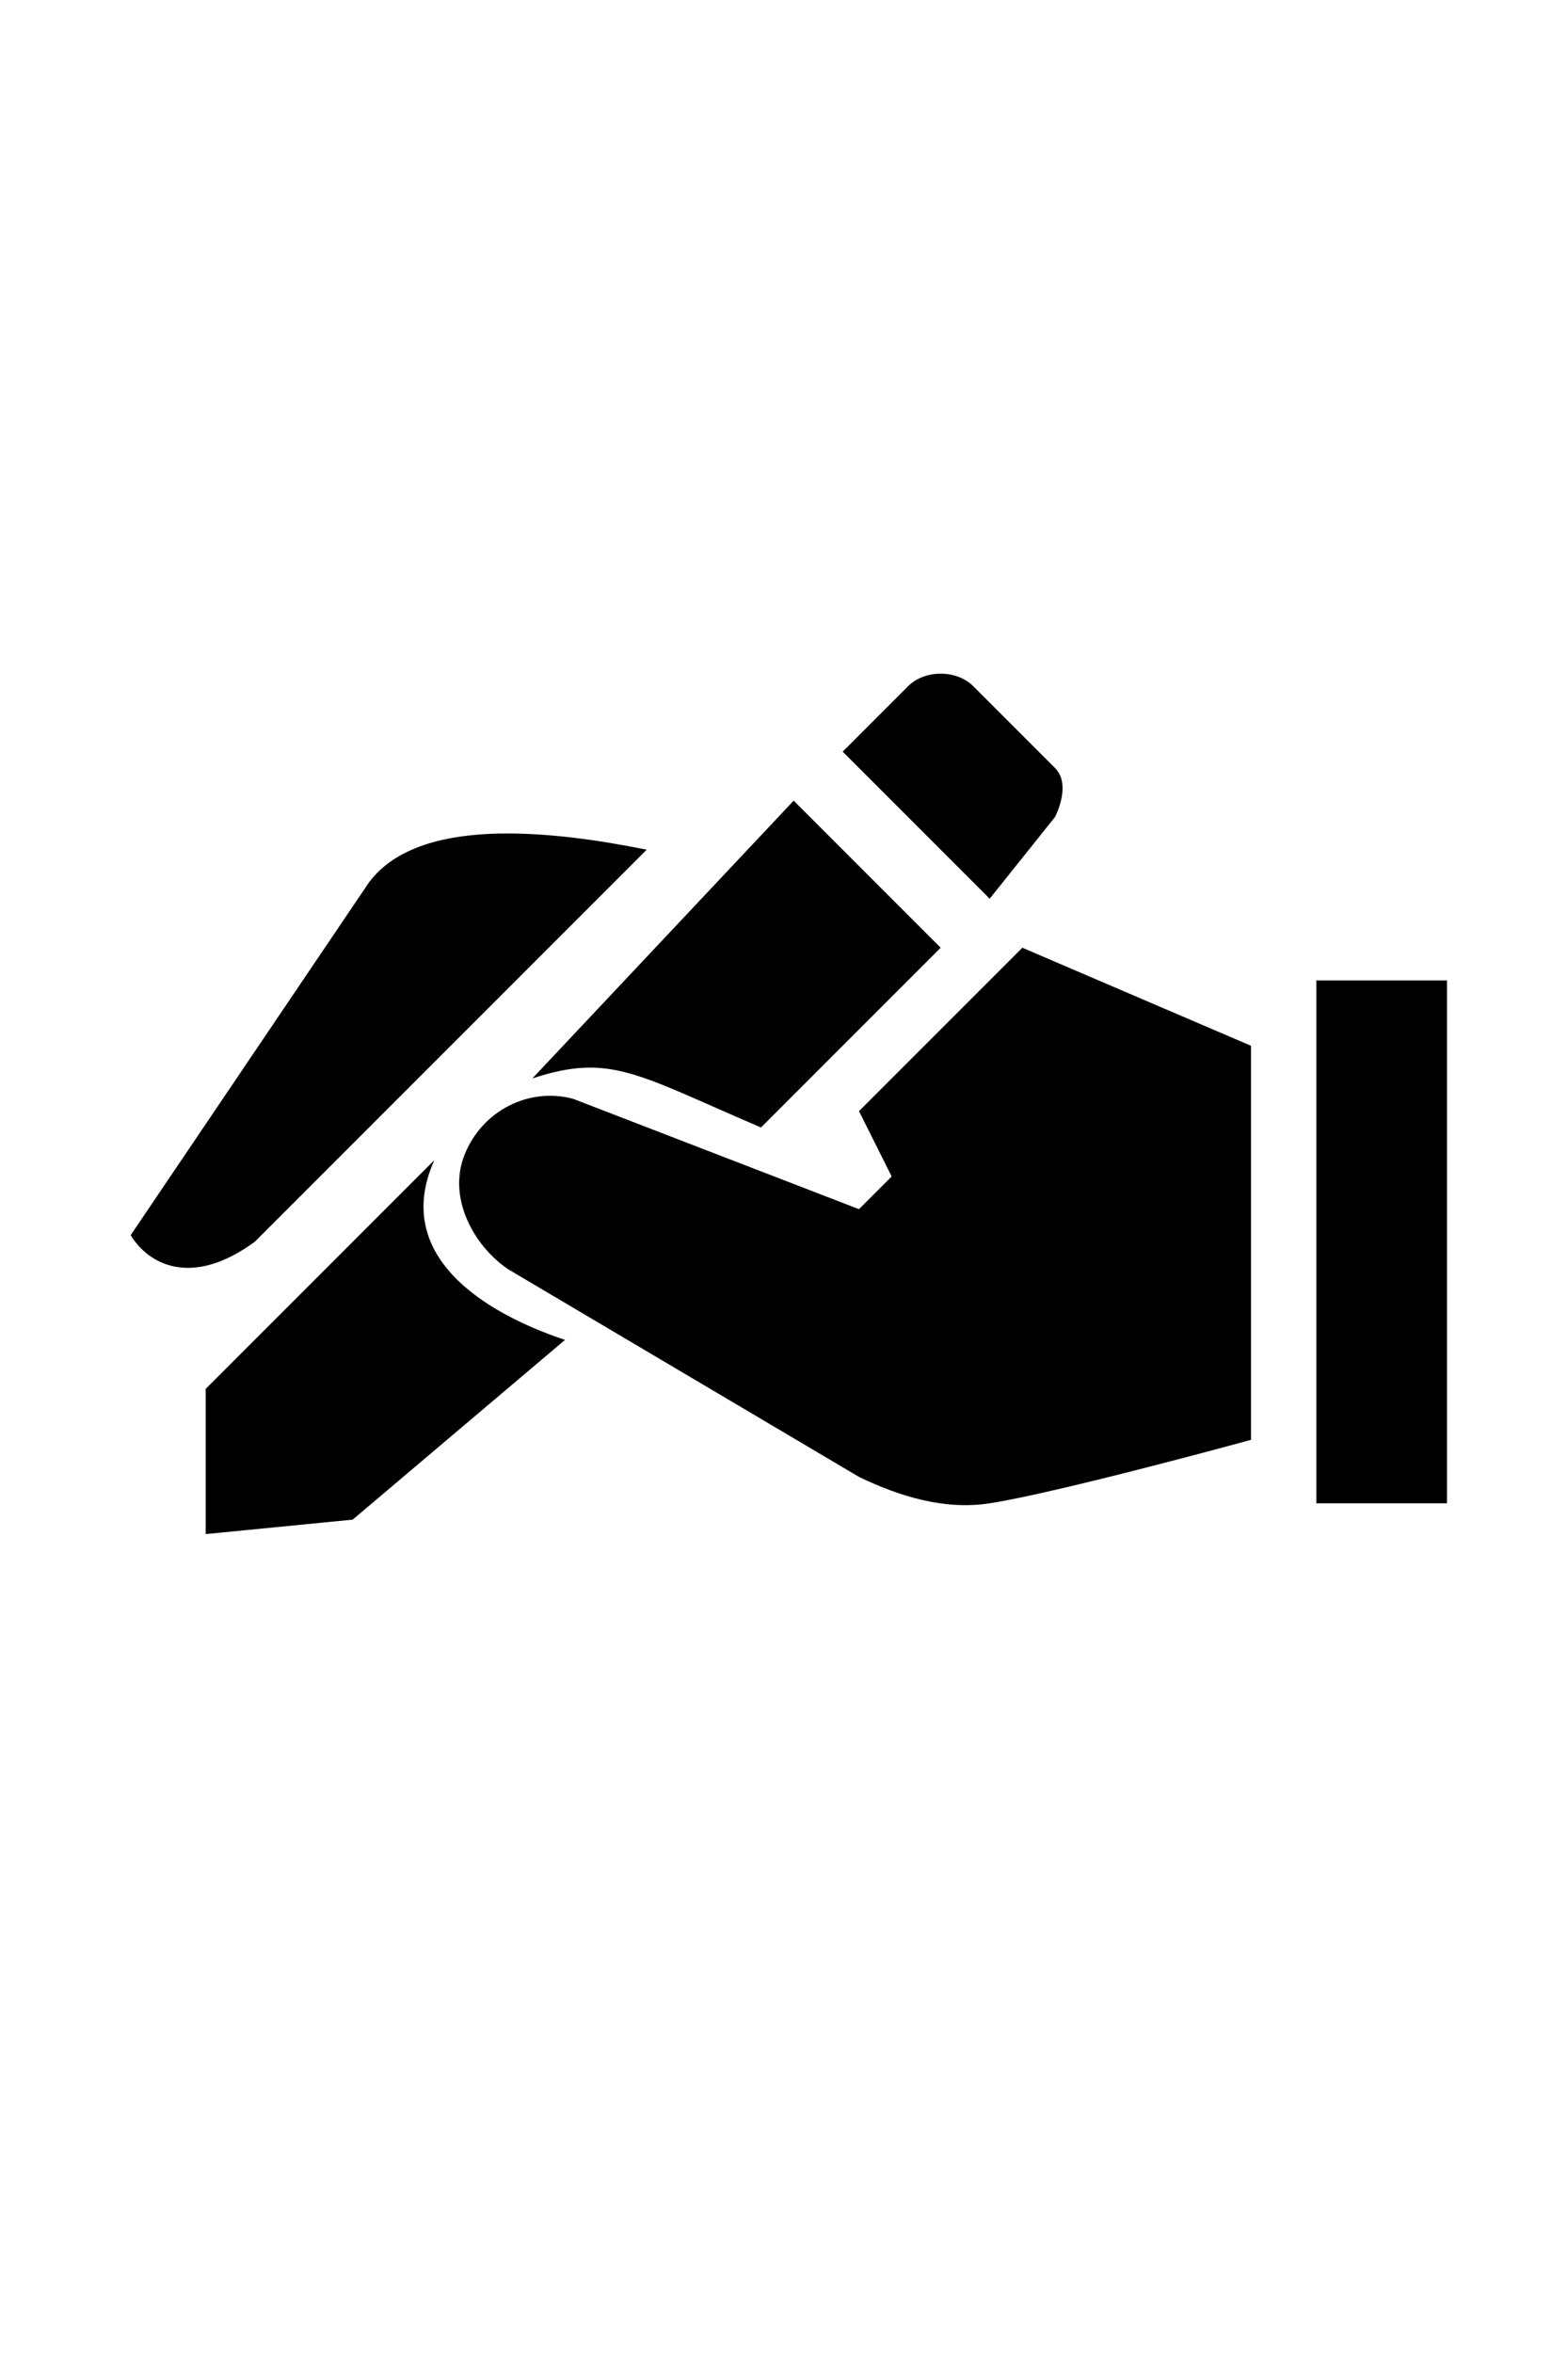 
    <svg fill="currentColor" xmlns="http://www.w3.org/2000/svg" width="1em" viewBox="0 0 24 24" fill-rule="evenodd" clip-rule="evenodd" stroke-linejoin="round" stroke-miterlimit="1.414">
      <path d="M 14.398 4.307 C 14.213 4.307 14.028 4.37 13.898 4.5 L 12.898 5.5 L 15.148 7.75 L 16.148 6.5 C 16.148 6.5 16.408 6.009 16.148 5.75 L 14.898 4.5 C 14.769 4.37 14.584 4.307 14.398 4.307 z M 12.148 6.25 L 8.148 10.5 C 9.345 10.104 9.756 10.442 11.648 11.25 L 14.398 8.5 L 12.148 6.25 z M 7.803 6.752 C 6.788 6.747 6.04 6.976 5.648 7.5 L 2 12.898 C 2.265 13.332 2.917 13.715 3.898 13 L 9.898 7 C 9.117 6.842 8.412 6.755 7.803 6.752 z M 15.648 8.5 L 13.148 11 L 13.648 12 L 13.148 12.5 L 8.771 10.811 C 8.097 10.631 7.38 10.991 7.111 11.666 C 6.841 12.341 7.27 13.081 7.783 13.422 L 13.148 16.596 C 13.777 16.9 14.465 17.106 15.148 17 C 16.196 16.838 19.148 16.029 19.148 16.029 L 19.148 10 L 15.648 8.5 z M 20.148 9 L 20.148 17 L 22.148 17 L 22.148 9 L 20.148 9 z M 6.648 11.75 L 3.148 15.25 L 3.148 17.471 L 5.398 17.25 L 8.648 14.5 C 7.381 14.078 5.999 13.196 6.648 11.75 z"></path>
    </svg>